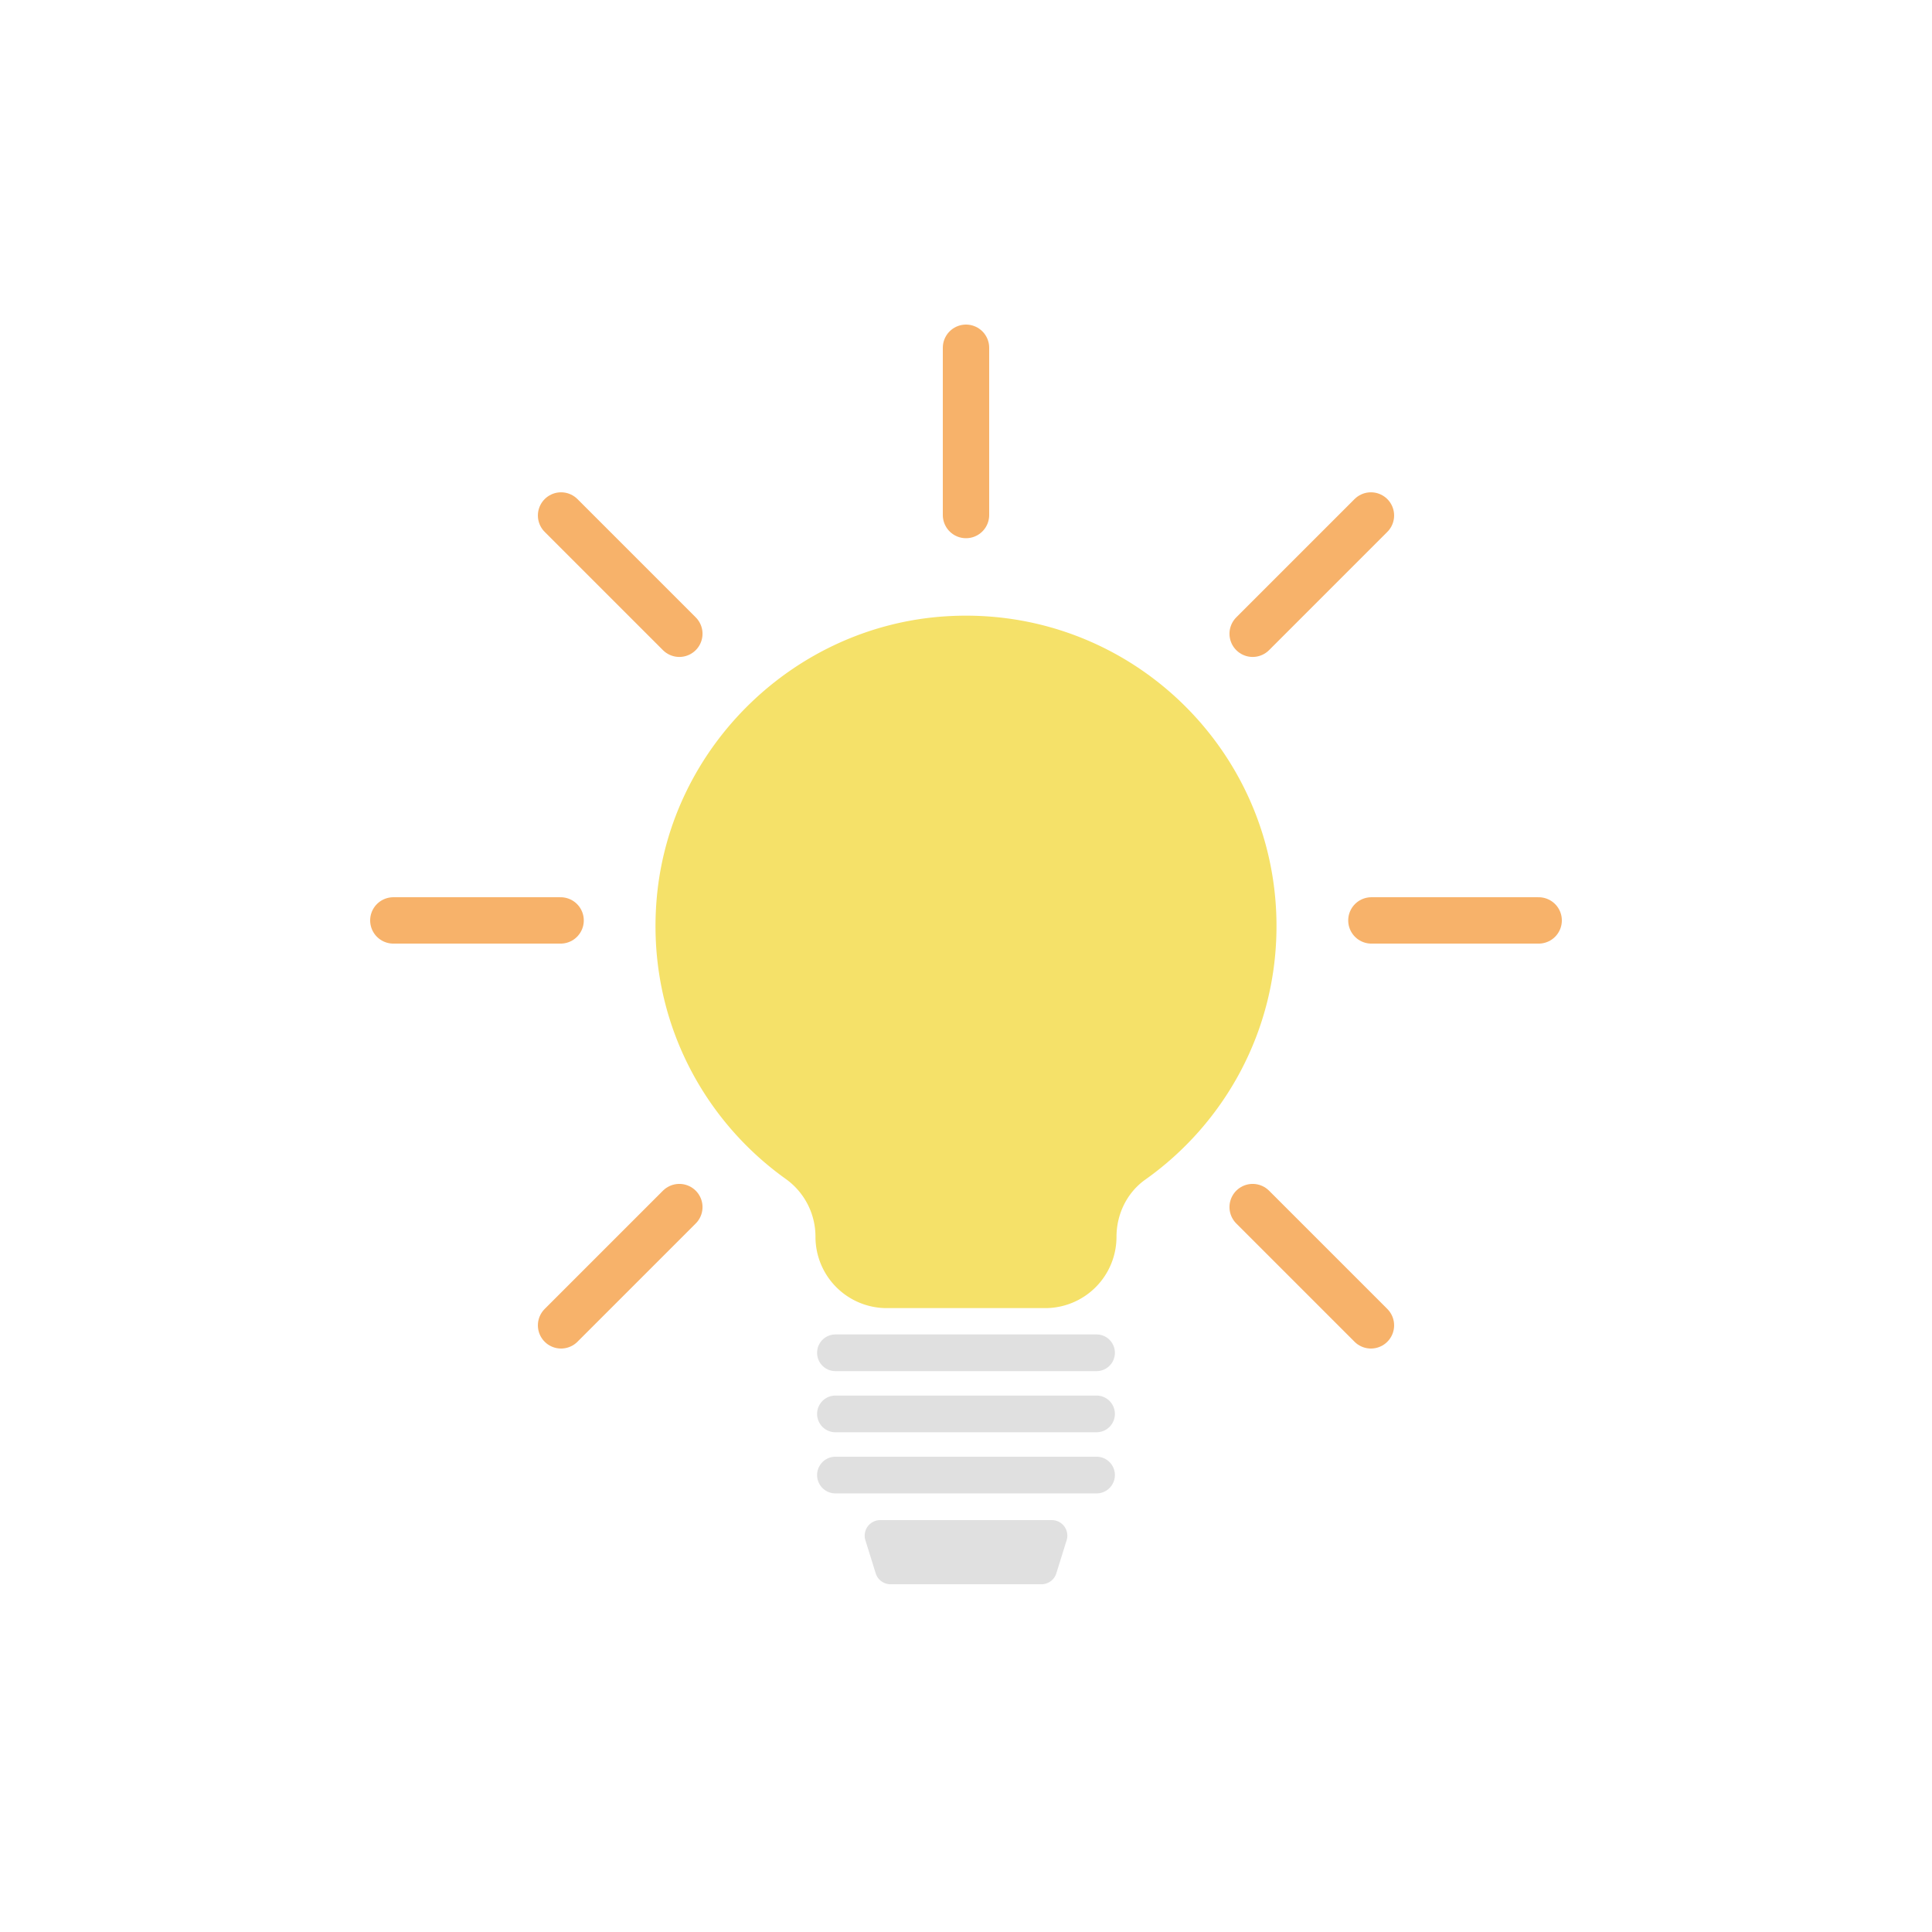 <?xml version="1.0" encoding="utf-8"?><svg viewBox="0 0 100 100" xmlns="http://www.w3.org/2000/svg" width="200px" height="200px" xmlns:xlink="http://www.w3.org/1999/xlink" style="width:100%;height:100%;background-size:initial;background-repeat:initial;background-position-y:initial;background-position-x:initial;background-origin:initial;background-color:initial;background-clip:initial;background-attachment:initial;animation-play-state:paused" ><g class="ldl-scale" style="transform-origin:50% 50%;transform:rotate(0deg) scale(0.8, 0.8);animation-play-state:paused" ><g style="animation-play-state:paused" ><g style="animation-play-state:paused" ><path fill="#e0e0e0" d="M58.447 76.212H41.553a1.187 1.187 0 0 1 0-2.374h16.893a1.187 1.187 0 0 1 .001 2.374z" style="fill:rgb(224, 224, 224);animation-play-state:paused" ></path></g>
<g style="animation-play-state:paused" ><path fill="#e0e0e0" d="M58.447 80.167H41.553a1.187 1.187 0 0 1 0-2.374h16.893a1.187 1.187 0 0 1 .001 2.374z" style="fill:rgb(224, 224, 224);animation-play-state:paused" ></path></g>
<g style="animation-play-state:paused" ><path fill="#e0e0e0" d="M58.447 84.123H41.553a1.187 1.187 0 0 1 0-2.374h16.893a1.187 1.187 0 0 1 .001 2.374z" style="fill:rgb(224, 224, 224);animation-play-state:paused" ></path></g>
<path fill="#e0e0e0" d="M54.884 90h-9.767c-.44 0-.828-.286-.959-.706l-.667-2.139a1.005 1.005 0 0 1 .959-1.304h11.102c.678 0 1.161.657.959 1.304l-.667 2.139c-.132.42-.521.706-.96.706z" style="fill:rgb(224, 224, 224);animation-play-state:paused" ></path></g>
<path fill="#f5e169" d="M70.089 47.422c0-11.522-9.7-20.779-21.38-20.048-9.786.612-17.836 8.423-18.714 18.189-.675 7.503 2.781 14.246 8.35 18.219a4.588 4.588 0 0 1 1.916 3.737v.003a4.613 4.613 0 0 0 4.613 4.613h10.25a4.613 4.613 0 0 0 4.613-4.613c0-1.461.675-2.859 1.867-3.704 5.134-3.64 8.485-9.625 8.485-16.396z" style="fill:rgb(245, 225, 105);animation-play-state:paused" ></path>
<g style="animation-play-state:paused" ><path d="M23.801 73.25l7.652-7.652" stroke-miterlimit="10" stroke-linecap="round" stroke-width="3" stroke="#f7b26a" fill="none" style="stroke:rgb(247, 178, 106);animation-play-state:paused" ></path>
<path d="M12.949 47.051h10.822" stroke-miterlimit="10" stroke-linecap="round" stroke-width="3" stroke="#f7b26a" fill="none" style="stroke:rgb(247, 178, 106);animation-play-state:paused" ></path>
<path d="M23.801 20.852l7.652 7.652" stroke-miterlimit="10" stroke-linecap="round" stroke-width="3" stroke="#f7b26a" fill="none" style="stroke:rgb(247, 178, 106);animation-play-state:paused" ></path>
<path d="M50 10v10.822" stroke-miterlimit="10" stroke-linecap="round" stroke-width="3" stroke="#f7b26a" fill="none" style="stroke:rgb(247, 178, 106);animation-play-state:paused" ></path>
<path d="M76.199 20.852l-7.652 7.652" stroke-miterlimit="10" stroke-linecap="round" stroke-width="3" stroke="#f7b26a" fill="none" style="stroke:rgb(247, 178, 106);animation-play-state:paused" ></path>
<path d="M87.051 47.051H76.229" stroke-miterlimit="10" stroke-linecap="round" stroke-width="3" stroke="#f7b26a" fill="none" style="stroke:rgb(247, 178, 106);animation-play-state:paused" ></path>
<path d="M76.199 73.25l-7.652-7.652" stroke-miterlimit="10" stroke-linecap="round" stroke-width="3" stroke="#f7b26a" fill="none" style="stroke:rgb(247, 178, 106);animation-play-state:paused" ></path></g>
</g><!-- generated by https://loading.io/ --></svg>